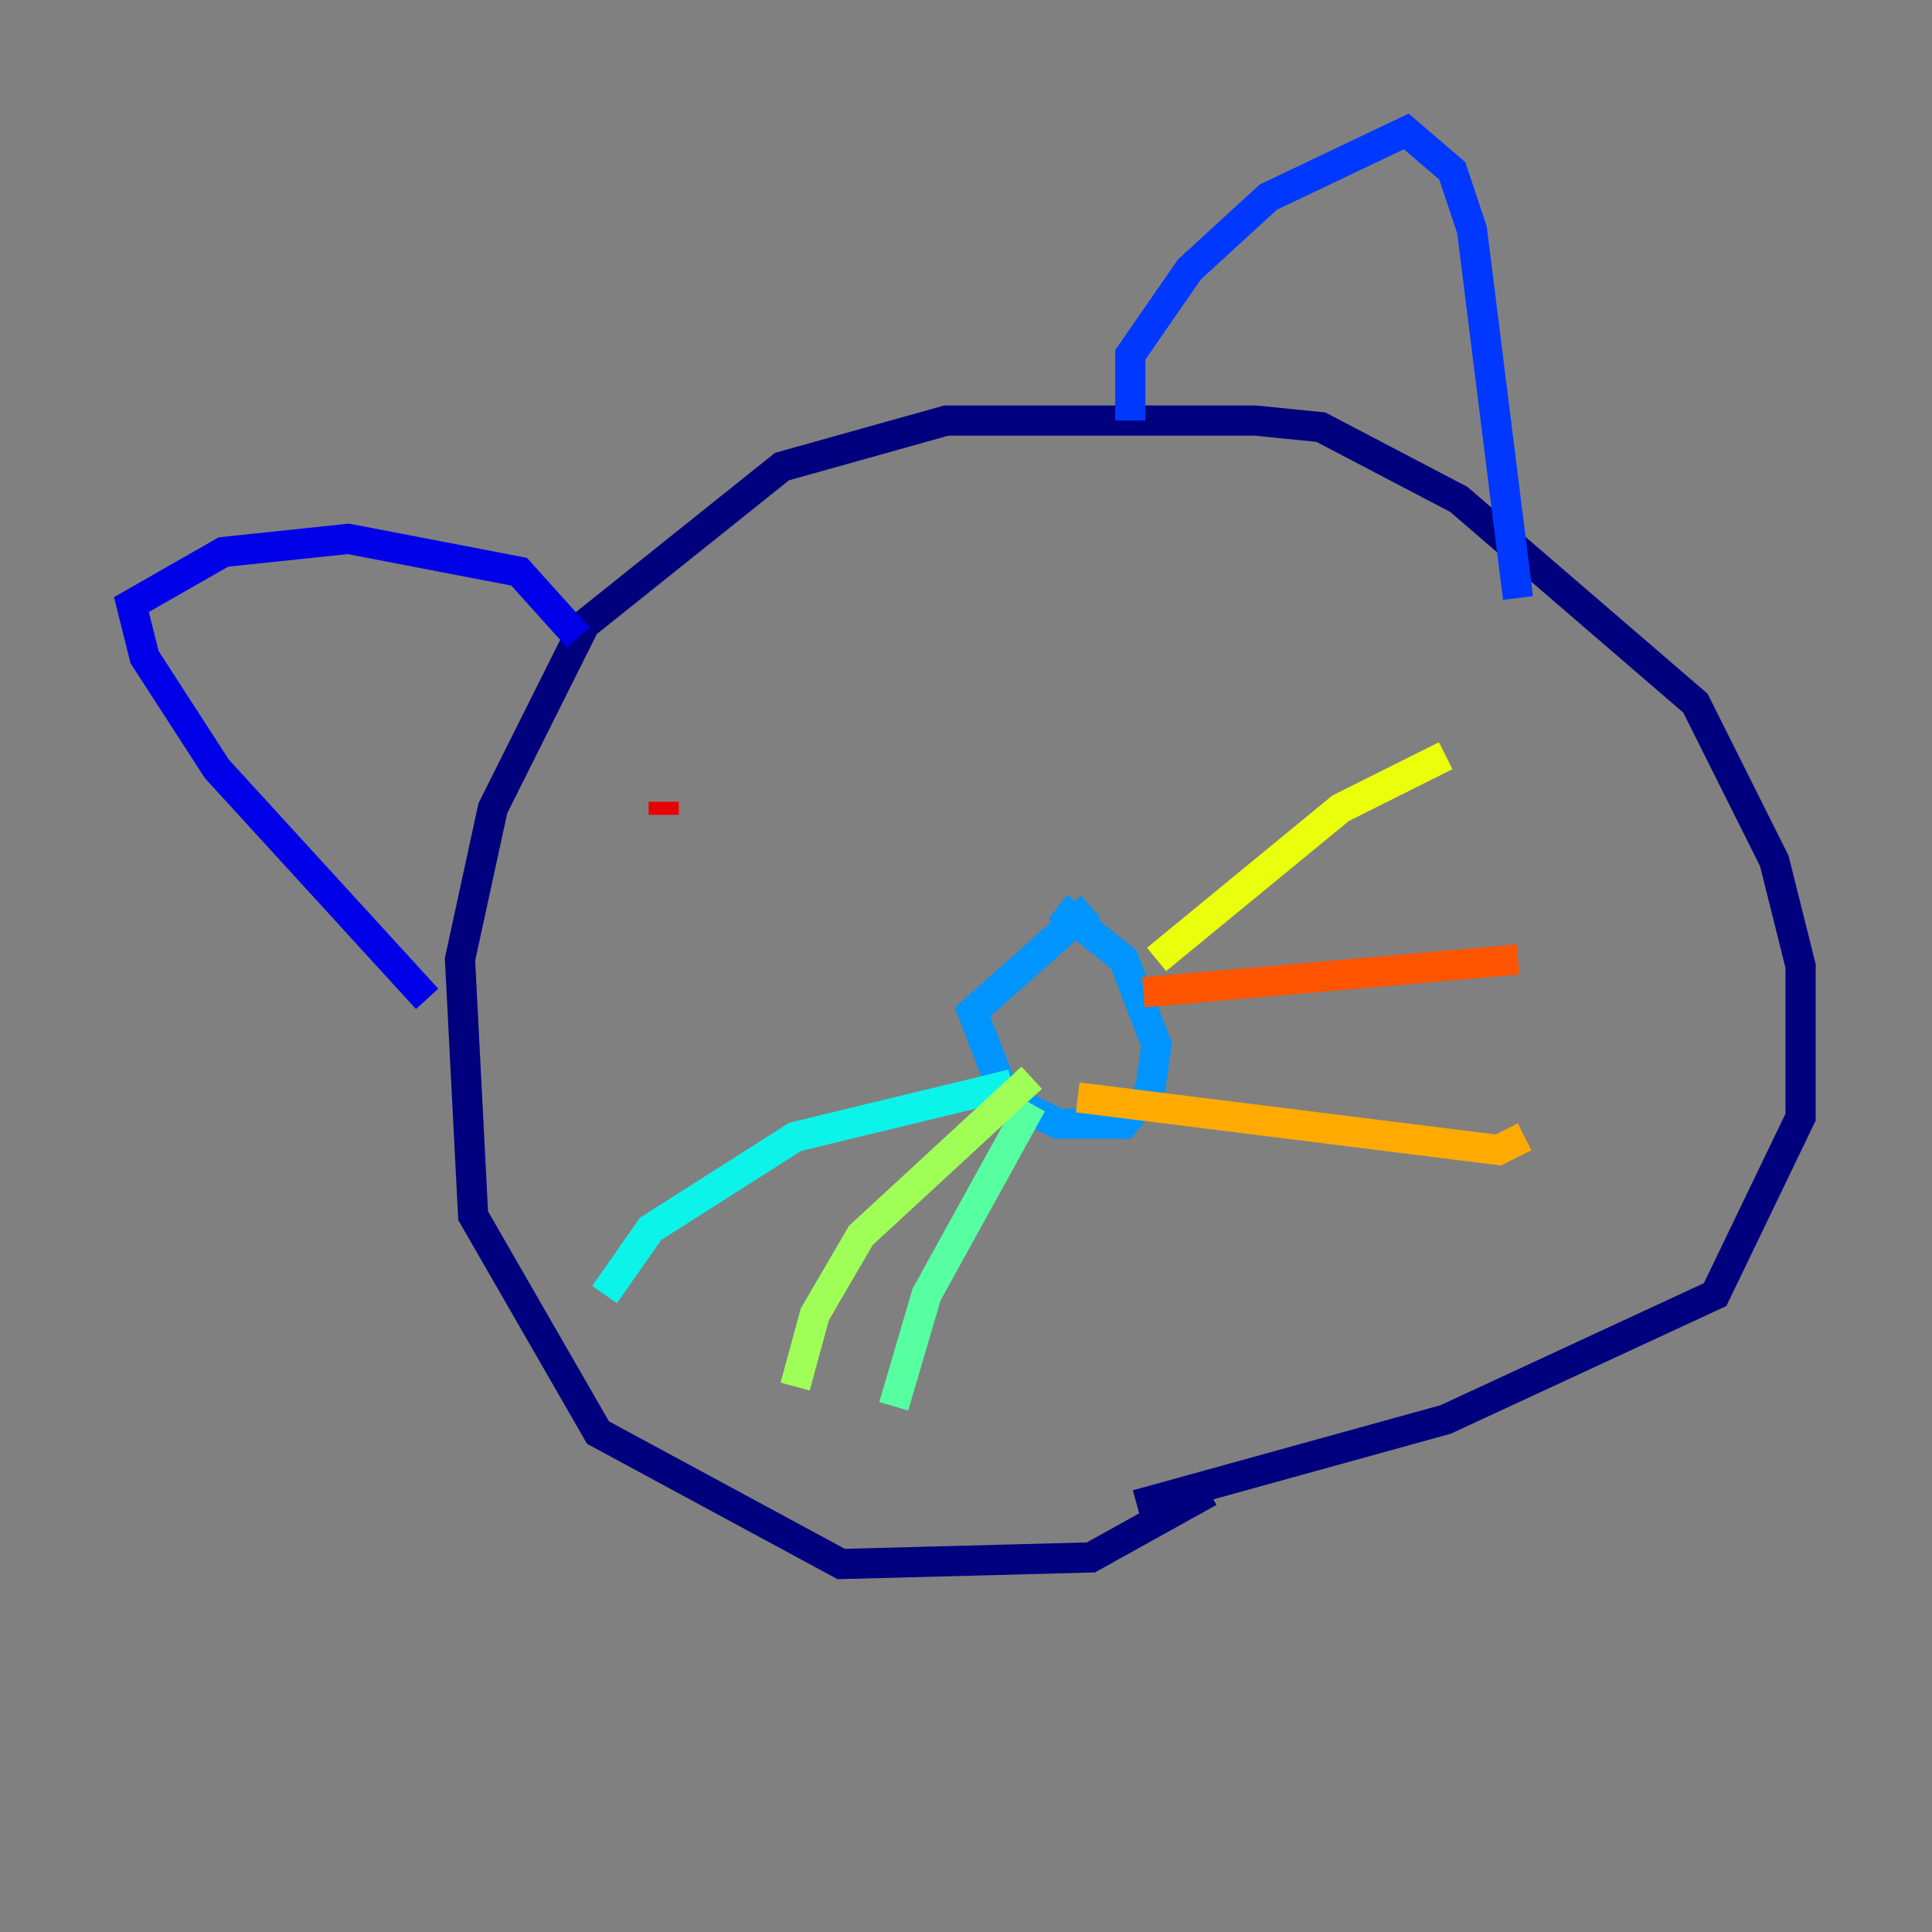 <?xml version="1.0" encoding="utf-8" ?>
<svg baseProfile="tiny" height="128" version="1.2" viewBox="0,0,128,128" width="128" xmlns="http://www.w3.org/2000/svg" xmlns:ev="http://www.w3.org/2001/xml-events" xmlns:xlink="http://www.w3.org/1999/xlink"><rect x="0" y="0" width="128" height="128" fill="#808080" stroke="none"/><defs /><polyline fill="none" points="80.109,98.83 72.272,103.184 55.728,103.619 39.619,94.912 31.347,80.544 30.476,63.565 32.653,53.551 38.748,41.361 51.809,30.912 62.694,27.864 83.156,27.864 87.51,28.299 96.653,33.088 112.326,46.585 117.551,57.034 119.293,64.0 119.293,74.014 113.633,85.769 95.782,94.041 75.32,99.701" stroke="#00007f" stroke-width="2" /><polyline fill="none" points="38.313,42.231 34.395,37.878 23.075,35.701 14.803,36.571 8.707,40.054 9.578,43.537 14.367,50.939 28.299,66.177" stroke="#0000e8" stroke-width="2" /><polyline fill="none" points="74.884,27.864 74.884,23.51 78.803,17.85 84.027,13.061 93.17,8.707 96.218,11.32 97.524,15.238 100.571,39.619" stroke="#0038ff" stroke-width="2" /><polyline fill="none" points="72.272,60.082 64.435,67.048 66.612,72.707 70.095,74.449 74.449,74.449 76.191,72.272 76.626,69.225 74.449,63.565 70.095,60.082" stroke="#0094ff" stroke-width="2" /><polyline fill="none" points="67.048,71.837 52.68,75.32 43.102,81.415 40.054,85.769" stroke="#0cf4ea" stroke-width="2" /><polyline fill="none" points="68.354,73.143 61.388,85.769 59.211,93.17" stroke="#56ffa0" stroke-width="2" /><polyline fill="none" points="68.354,71.401 57.034,81.85 53.986,87.075 52.68,91.864" stroke="#a0ff56" stroke-width="2" /><polyline fill="none" points="76.626,63.565 88.816,53.551 95.782,50.068" stroke="#eaff0c" stroke-width="2" /><polyline fill="none" points="71.401,72.707 99.265,76.191 101.007,75.32" stroke="#ffaa00" stroke-width="2" /><polyline fill="none" points="75.755,65.742 100.571,63.565" stroke="#ff5500" stroke-width="2" /><polyline fill="none" points="43.973,53.116 43.973,53.986" stroke="#e80000" stroke-width="2" /><polyline fill="none" points="71.837,37.007 71.837,37.007" stroke="#7f0000" stroke-width="2" /></svg>